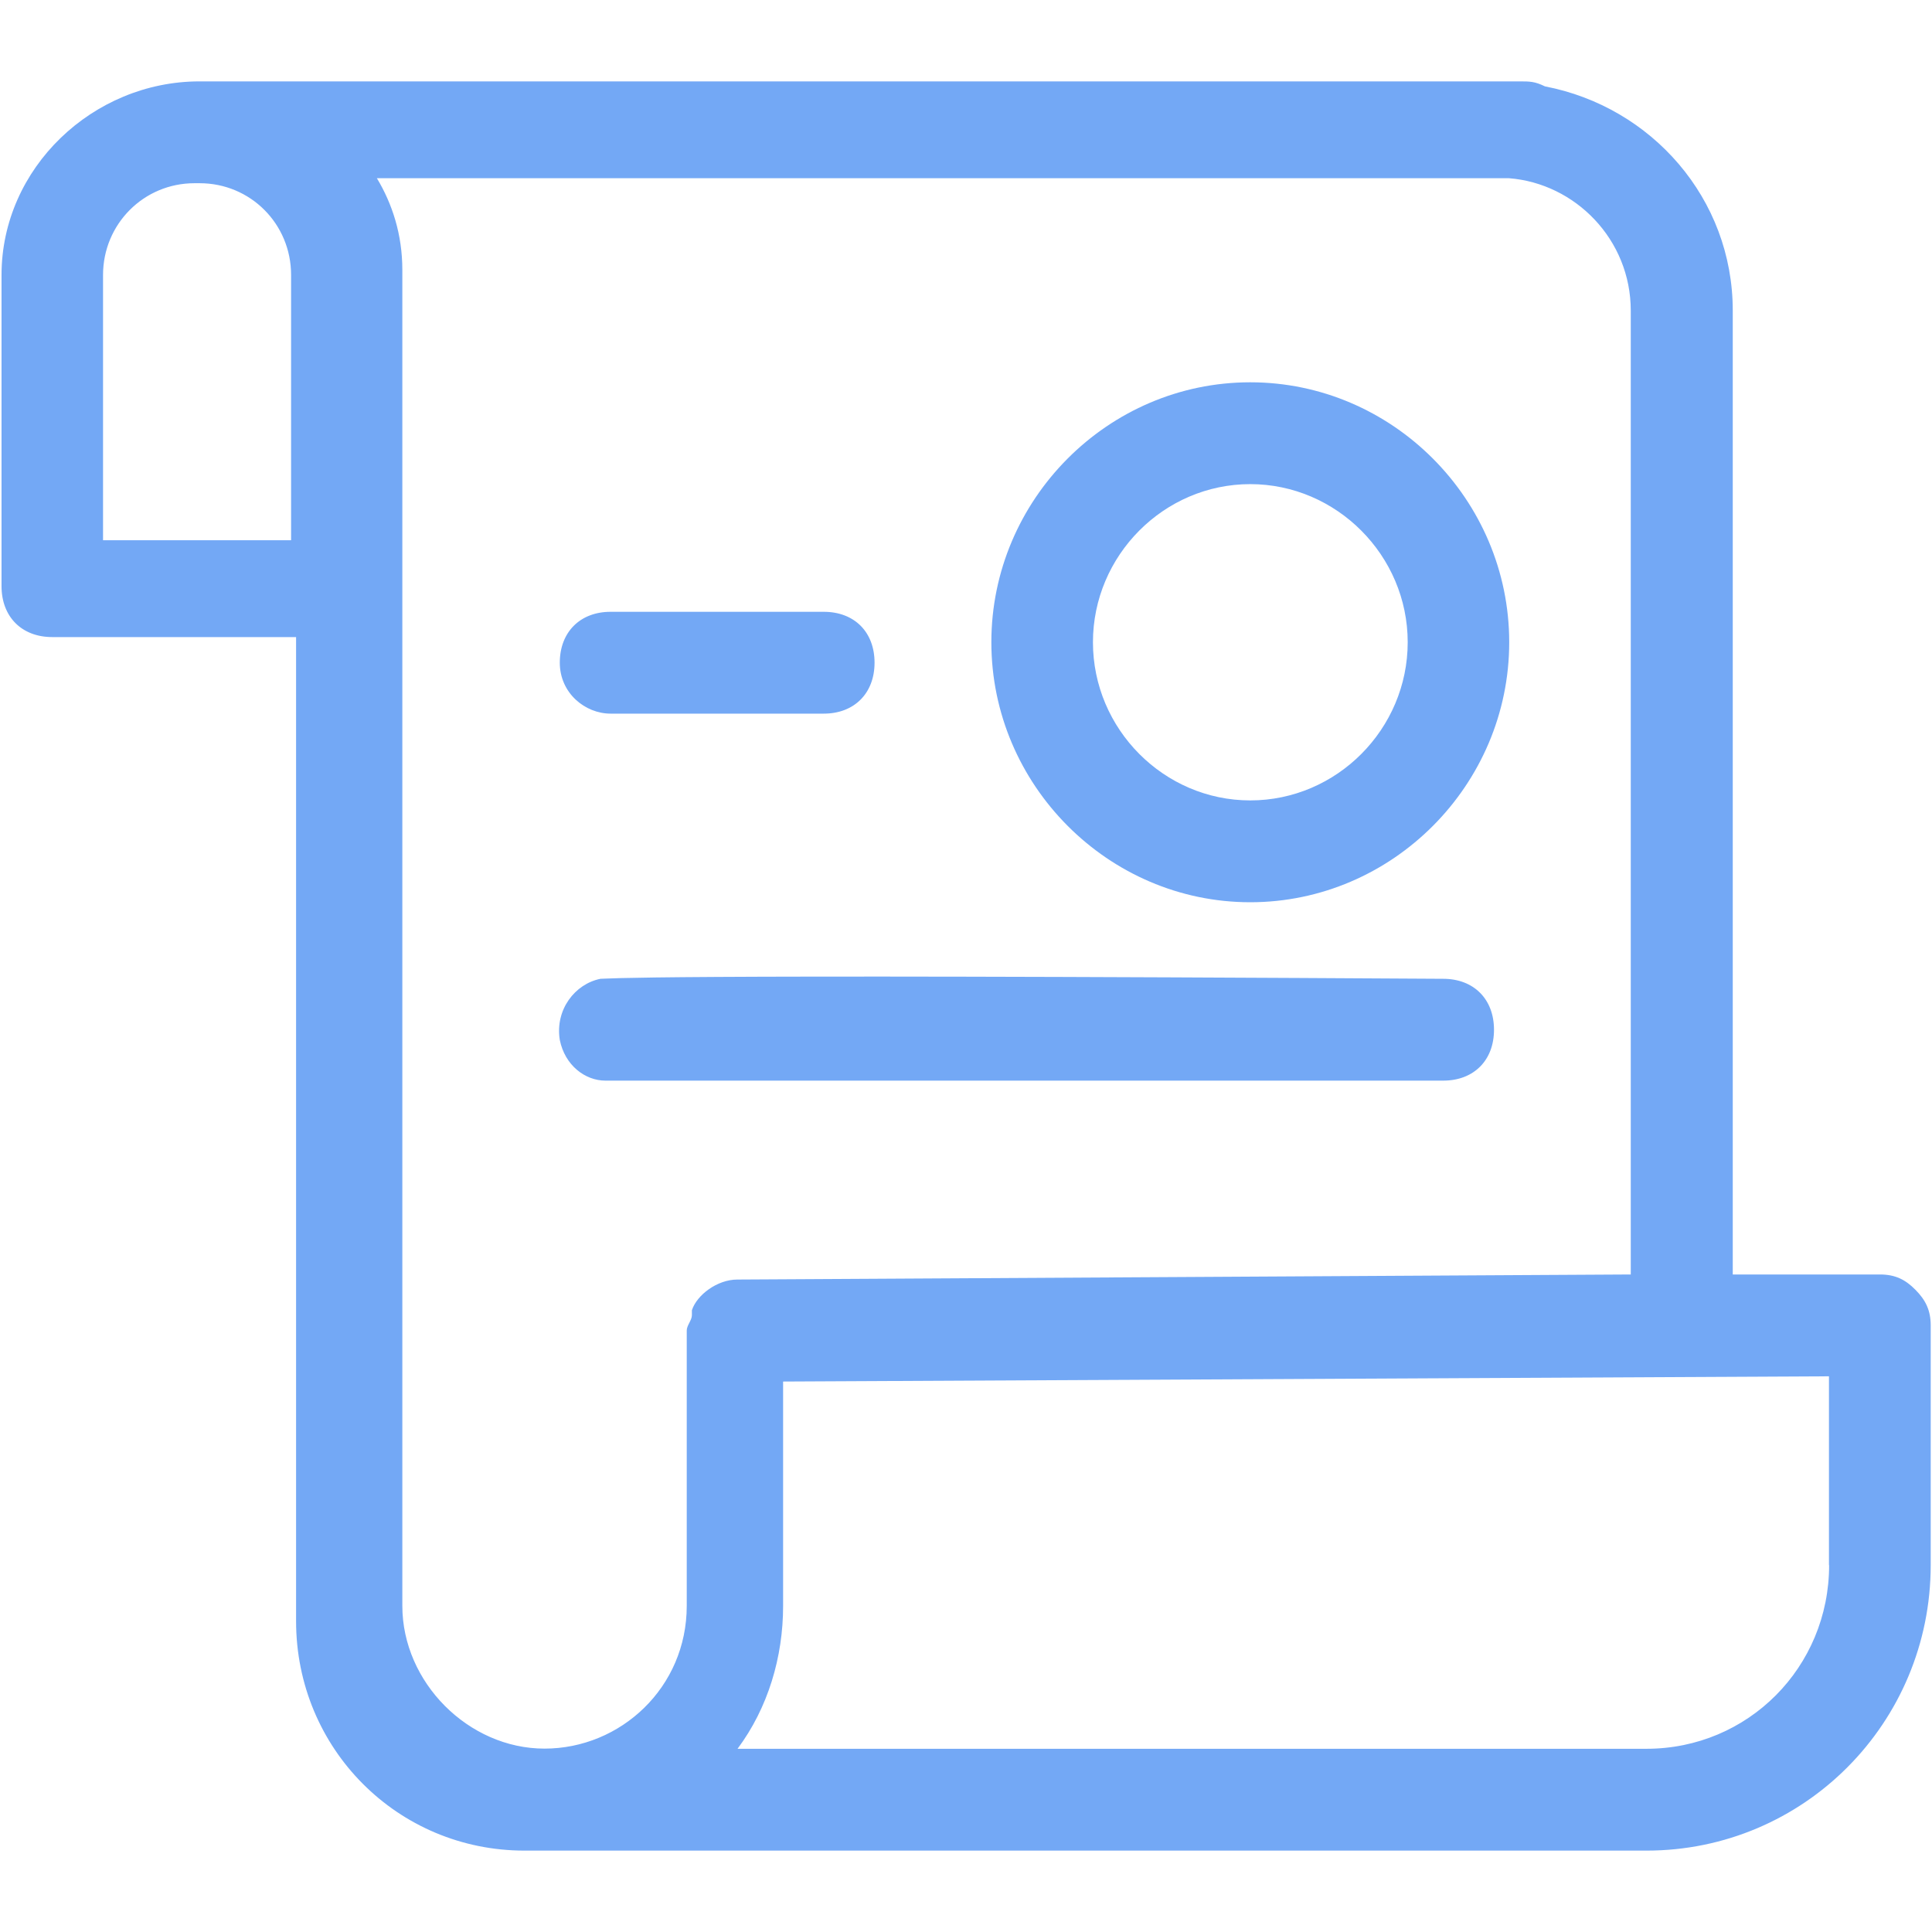 <?xml version="1.0" encoding="UTF-8"?>
<svg width="24px" height="24px" viewBox="0 0 24 24" version="1.1" xmlns="http://www.w3.org/2000/svg" xmlns:xlink="http://www.w3.org/1999/xlink">
    <!-- Generator: Sketch 49.2 (51160) - http://www.bohemiancoding.com/sketch -->
    <title>icon/24/授权管理@2x</title>
    <desc>Created with Sketch.</desc>
    <defs></defs>
    <g id="icon/24/授权管理" stroke="none" stroke-width="1" fill="none" fill-rule="evenodd">
        <g id="授权" transform="translate(0, 1)" fill="#73A8F5" fill-rule="nonzero">
            <path d="M23.794,15.022 C23.669,14.895 23.543,14.832 23.353,14.832 L21.525,14.832 L21.525,2.859 C21.525,1.465 20.515,0.327 19.192,0.073 C19.066,0.011 19.002,0.011 18.877,0.011 L2.478,0.011 C1.155,0.011 0.019,1.086 0.019,2.416 L0.019,6.281 C0.019,6.662 0.27,6.914 0.649,6.914 L3.678,6.914 L3.678,19.138 C3.678,20.722 4.939,21.989 6.516,21.989 L20.453,21.989 C22.407,21.989 23.984,20.405 23.984,18.441 L23.984,15.465 C23.984,15.276 23.92,15.149 23.794,15.022 Z M3.613,5.711 L1.28,5.711 L1.28,2.416 C1.28,1.784 1.785,1.276 2.416,1.276 L2.48,1.276 C3.111,1.276 3.616,1.781 3.616,2.416 L3.616,5.711 L3.613,5.711 Z M8.595,15.276 L8.595,15.338 C8.595,15.4 8.531,15.465 8.531,15.527 L8.531,18.949 C8.531,19.962 7.71,20.722 6.764,20.722 C5.818,20.722 4.998,19.897 4.998,18.949 L4.998,2.354 C4.998,1.911 4.872,1.53 4.682,1.214 L18.746,1.214 C19.566,1.278 20.258,1.973 20.258,2.859 L20.258,14.832 L9.159,14.895 C8.91,14.895 8.657,15.086 8.595,15.276 Z M22.722,18.443 C22.722,19.711 21.715,20.724 20.453,20.724 L9.162,20.724 C9.541,20.216 9.728,19.584 9.728,18.951 L9.728,16.162 L22.72,16.097 L22.72,18.443 L22.722,18.443 Z M18.559,11.792 C18.559,11.411 18.307,11.159 17.928,11.159 C7.71,11.097 7.585,11.159 7.459,11.159 C7.144,11.222 6.893,11.541 6.954,11.919 C7.018,12.235 7.269,12.424 7.521,12.424 L17.928,12.424 C18.307,12.424 18.559,12.173 18.559,11.792 Z M7.585,7.865 L10.233,7.865 C10.613,7.865 10.864,7.611 10.864,7.232 C10.864,6.851 10.613,6.6 10.233,6.6 L7.585,6.6 C7.205,6.6 6.954,6.854 6.954,7.232 C6.954,7.611 7.269,7.865 7.585,7.865 Z M15.531,10.208 C17.297,10.208 18.748,8.751 18.748,6.978 C18.748,5.205 17.297,3.749 15.531,3.749 C13.764,3.749 12.315,5.205 12.315,6.978 C12.315,8.751 13.767,10.208 15.531,10.208 Z M15.531,5.014 C16.602,5.014 17.487,5.9 17.487,6.978 C17.487,8.057 16.605,8.943 15.531,8.943 C14.459,8.943 13.577,8.057 13.577,6.978 C13.577,5.9 14.459,5.014 15.531,5.014 Z" id="Shape"></path>
        </g>
    </g>
</svg>